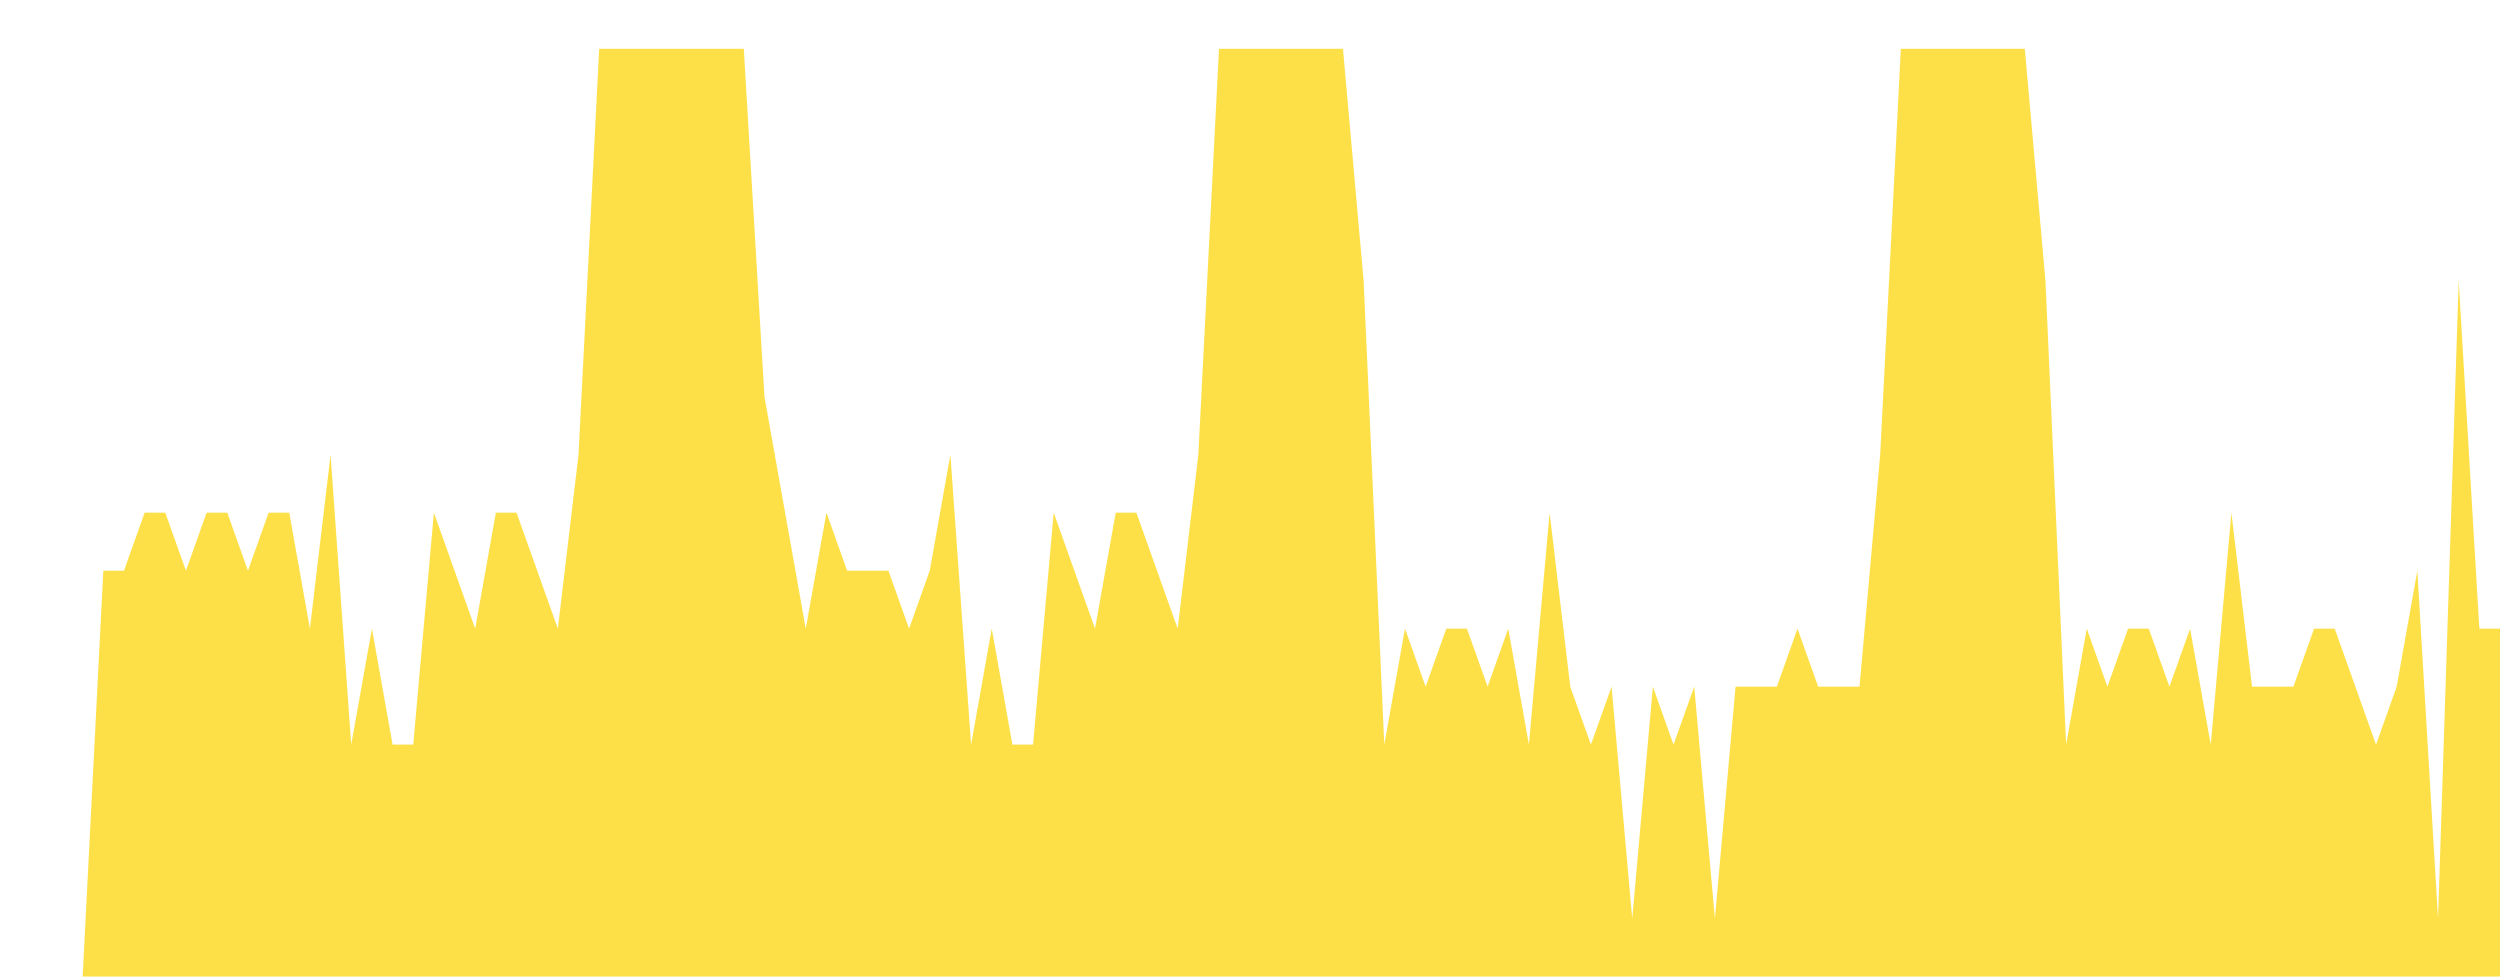 <svg class="main-svg" xmlns="http://www.w3.org/2000/svg" xmlns:xlink="http://www.w3.org/1999/xlink" width="512" height="200" style="" viewBox="0 0 512 200"><rect x="0" y="0" width="512" height="200" style="fill: rgb(0, 0, 0); fill-opacity: 0;"/><defs id="defs-bddbff"><g class="clips"><clipPath id="clipbddbffxyplot" class="plotclip"><rect width="512" height="200"/></clipPath><clipPath class="axesclip" id="clipbddbffx"><rect x="0" y="0" width="512" height="200"/></clipPath><clipPath class="axesclip" id="clipbddbffy"><rect x="0" y="0" width="512" height="200"/></clipPath><clipPath class="axesclip" id="clipbddbffxy"><rect x="0" y="0" width="512" height="200"/></clipPath></g><g class="gradients"/><g class="patterns"/></defs><g class="bglayer"><rect class="bg" x="0" y="0" width="512" height="200" style="fill: rgb(0, 0, 0); fill-opacity: 0; stroke-width: 0;"/></g><g class="layer-below"><g class="imagelayer"/><g class="shapelayer"/></g><g class="cartesianlayer"><g class="subplot xy"><g class="layer-subplot"><g class="shapelayer"/><g class="imagelayer"/></g><g class="minor-gridlayer"><g class="x"/><g class="y"/></g><g class="gridlayer"><g class="x"/><g class="y"/></g><g class="zerolinelayer"/><g class="layer-between"><g class="shapelayer"/><g class="imagelayer"/></g><path class="xlines-below"/><path class="ylines-below"/><g class="overlines-below"/><g class="xaxislayer-below"/><g class="yaxislayer-below"/><g class="overaxes-below"/><g class="overplot"><g class="xy" transform="" clip-path="url(#clipbddbffxyplot)"><g class="scatterlayer mlayer"><g class="trace scatter trace1b8736" style="stroke-miterlimit: 2;"><g class="fills"><g><path class="js-fill" d="M512,200L0,200L0,200L16.93,200L21.16,116.88L25.39,116.88L29.62,105L33.85,105L38.08,116.88L42.31,105L46.55,105L50.78,116.88L55.01,105L59.24,105L63.47,128.75L67.7,93.13L71.93,152.5L76.17,128.75L80.4,152.5L84.63,152.5L88.86,105L97.32,128.75L101.55,105L105.79,105L110.02,116.88L114.25,128.75L118.48,93.13L122.71,10L126.94,10L152.33,10L156.56,81.25L165.02,128.75L169.26,105L173.49,116.88L177.72,116.88L181.95,116.88L186.18,128.75L190.41,116.88L194.64,93.13L198.88,152.5L203.11,128.75L207.34,152.5L211.57,152.5L215.8,105L220.03,116.88L224.26,128.75L228.5,105L232.73,105L236.96,116.88L241.19,128.75L245.42,93.13L249.65,10L253.88,10L275.04,10L279.27,57.5L283.5,152.5L287.74,128.75L291.97,140.63L296.2,128.75L300.43,128.75L304.66,140.63L308.89,128.75L313.12,152.5L317.36,105L321.59,140.63L325.82,152.5L330.05,140.63L334.28,188.13L338.51,140.63L342.74,152.5L346.98,140.63L351.21,188.13L355.44,140.63L363.9,140.63L368.13,128.75L372.36,140.63L376.6,140.63L380.83,140.63L385.06,93.13L389.29,10L393.52,10L414.68,10L418.91,57.5L423.14,152.5L427.37,128.75L431.6,140.63L435.83,128.75L440.07,128.75L444.3,140.63L448.53,128.75L452.76,152.5L456.99,105L461.22,140.63L469.69,140.63L473.92,128.75L478.15,128.75L482.38,140.63L486.61,152.5L490.84,140.63L495.07,116.88L499.31,188.13L503.54,57.5L507.77,128.75L512,128.75" style="fill: rgb(253, 224, 71); fill-opacity: 1; stroke-width: 0;"/></g></g><g class="errorbars"/><g class="lines"><path class="js-line" d="M0,200L16.93,200L21.16,116.88L25.39,116.88L29.62,105L33.85,105L38.08,116.88L42.31,105L46.55,105L50.78,116.88L55.01,105L59.24,105L63.47,128.75L67.7,93.13L71.93,152.5L76.17,128.75L80.4,152.5L84.63,152.5L88.86,105L97.32,128.75L101.55,105L105.79,105L110.02,116.88L114.25,128.75L118.48,93.13L122.71,10L126.94,10L152.33,10L156.56,81.25L165.02,128.75L169.26,105L173.49,116.88L177.72,116.88L181.95,116.88L186.18,128.75L190.41,116.88L194.64,93.13L198.88,152.5L203.11,128.75L207.34,152.5L211.57,152.5L215.8,105L220.03,116.88L224.26,128.75L228.5,105L232.73,105L236.96,116.88L241.19,128.75L245.42,93.13L249.65,10L253.88,10L275.04,10L279.27,57.5L283.5,152.5L287.74,128.75L291.97,140.63L296.2,128.75L300.43,128.75L304.66,140.63L308.89,128.75L313.12,152.5L317.36,105L321.59,140.63L325.82,152.5L330.05,140.63L334.28,188.13L338.51,140.63L342.74,152.5L346.98,140.63L351.21,188.13L355.44,140.63L363.9,140.63L368.13,128.75L372.36,140.63L376.6,140.63L380.83,140.63L385.06,93.13L389.29,10L393.52,10L414.68,10L418.91,57.5L423.14,152.5L427.37,128.75L431.6,140.63L435.83,128.75L440.07,128.75L444.3,140.63L448.53,128.75L452.76,152.5L456.99,105L461.22,140.63L469.69,140.63L473.92,128.75L478.15,128.75L482.38,140.63L486.61,152.5L490.84,140.63L495.07,116.88L499.31,188.13L503.54,57.5L507.77,128.75L512,128.75" style="vector-effect: none; fill: none; stroke: rgb(255, 165, 0); stroke-opacity: 1; stroke-width: 0px; opacity: 1;"/></g><g class="points"/><g class="text"/></g></g></g></g><path class="xlines-above crisp" d="M0,0" style="fill: none;"/><path class="ylines-above crisp" d="M0,0" style="fill: none;"/><g class="overlines-above"/><g class="xaxislayer-above"/><g class="yaxislayer-above"/><g class="overaxes-above"/></g></g><g class="polarlayer"/><g class="smithlayer"/><g class="ternarylayer"/><g class="geolayer"/><g class="funnelarealayer"/><g class="pielayer"/><g class="iciclelayer"/><g class="treemaplayer"/><g class="sunburstlayer"/><g class="glimages"/><defs id="topdefs-bddbff"><g class="clips"/></defs><g class="layer-above"><g class="imagelayer"/><g class="shapelayer"/></g><g class="infolayer"><g class="g-gtitle"/></g></svg>